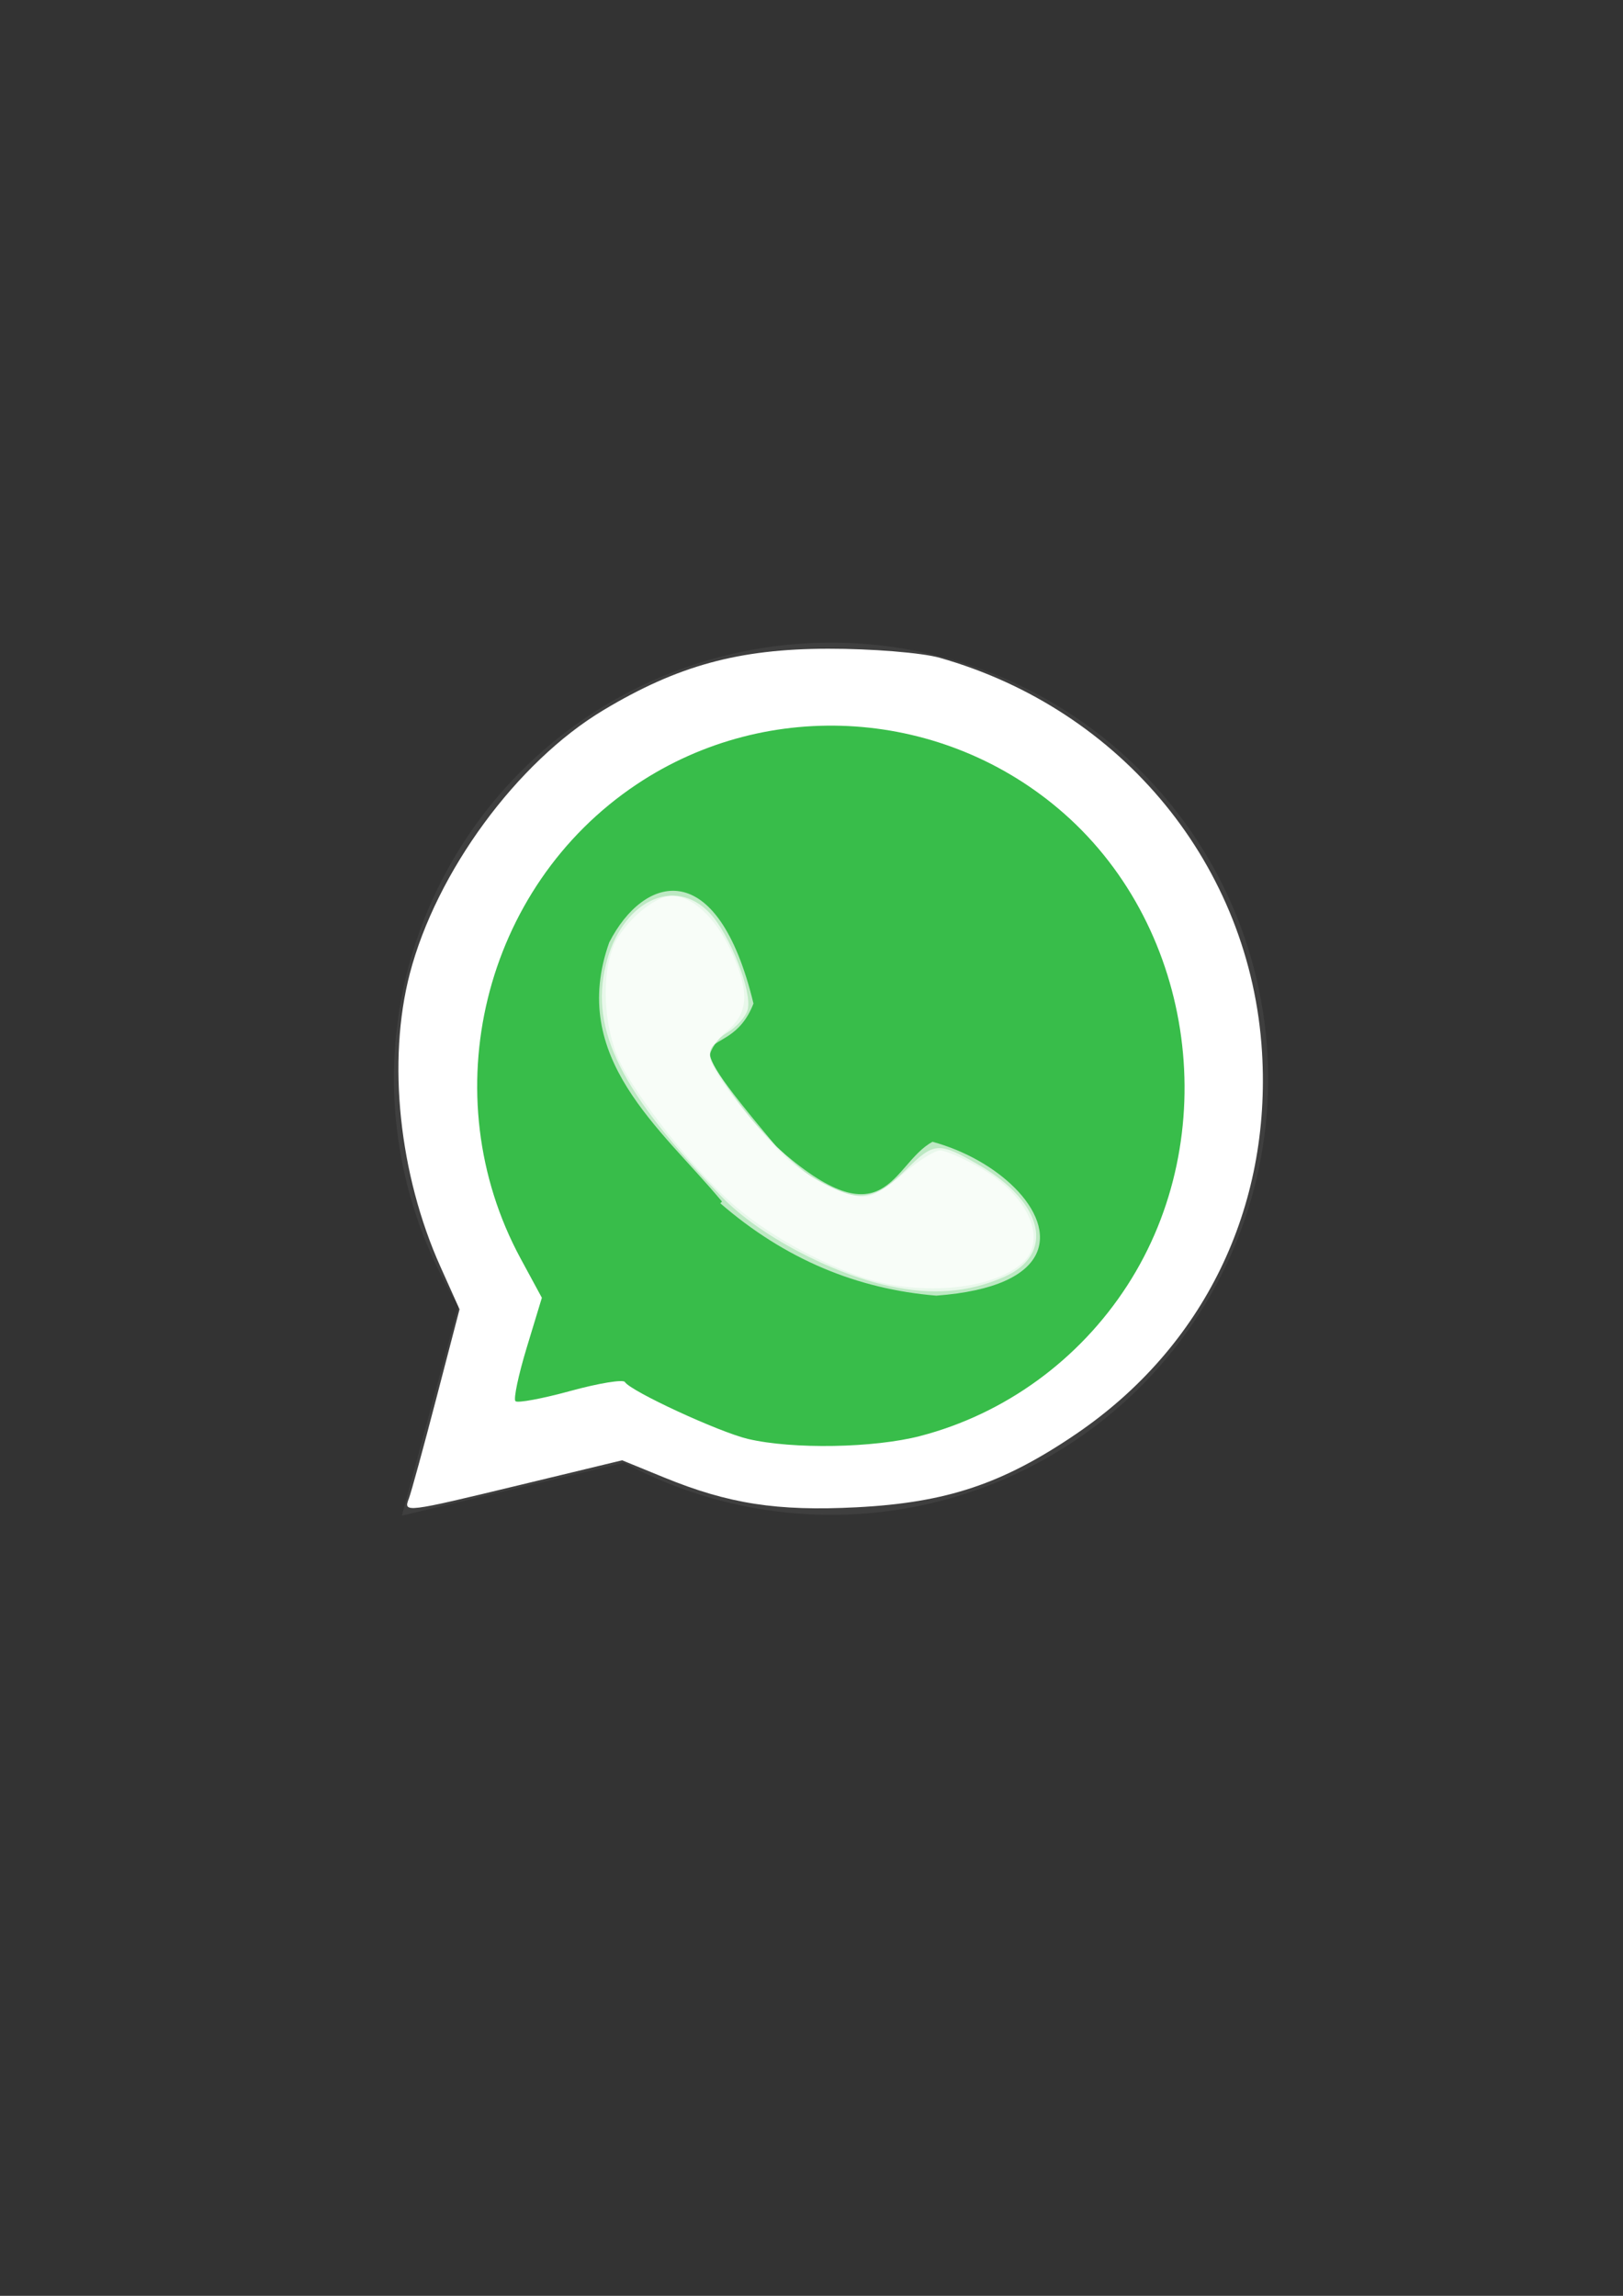 <?xml version="1.0" encoding="UTF-8" standalone="no"?>
<!-- Created with Inkscape (http://www.inkscape.org/) -->

<svg
   xmlns:dc="http://purl.org/dc/elements/1.1/"
   xmlns:cc="http://creativecommons.org/ns#"
   xmlns:rdf="http://www.w3.org/1999/02/22-rdf-syntax-ns#"
   xmlns:svg="http://www.w3.org/2000/svg"
   xmlns="http://www.w3.org/2000/svg"
   xmlns:sodipodi="http://sodipodi.sourceforge.net/DTD/sodipodi-0.dtd"
   xmlns:inkscape="http://www.inkscape.org/namespaces/inkscape"
   width="210mm"
   height="297mm"
   viewBox="0 0 210 297"
   version="1.1"
   id="svg8"
   inkscape:version="0.92.3 (2405546, 2018-03-11)"
   sodipodi:docname="whatsapplogo.svg">
  <rect x="0" y="0" width="210" height="297" fill="#333333" stroke="none"/>
  <defs
     id="defs2" />
  <sodipodi:namedview
     id="base"
     pagecolor="#ffffff"
     bordercolor="#666666"
     borderopacity="1.0"
     inkscape:pageopacity="0.0"
     inkscape:pageshadow="2"
     inkscape:zoom="0.35355339"
     inkscape:cx="594.12124"
     inkscape:cy="738.37349"
     inkscape:document-units="mm"
     inkscape:current-layer="layer1"
     showgrid="false"
     inkscape:window-width="670"
     inkscape:window-height="689"
     inkscape:window-x="0"
     inkscape:window-y="0"
     inkscape:window-maximized="0" />
  <g
     inkscape:label="Layer 1"
     inkscape:groupmode="layer"
     id="layer1">
    <path
       style="opacity:0.477;fill:#4d4d4d;stroke-width:0.238"
       d="m 148.1,100.246 a 56.559,56.416 0 0 0 -40.573,-17.111 56.559,56.416 0 0 0 -56.559,56.416 56.559,56.416 0 0 0 8.352,29.414 l -7.32,27.111 28.749,-6.852 a 56.559,56.416 0 0 0 26.777,6.744 56.559,56.416 0 0 0 56.56,-56.416 56.559,56.416 0 0 0 -15.986,-39.305 z"
       id="path4617-2-7-5"
       inkscape:connector-curvature="0"
       inkscape:export-xdpi="96"
       inkscape:export-ydpi="96" />
    <path
       style="opacity:1;fill:#000000;fill-opacity:0;stroke-width:0.933"
       d="m 99.788,194.945 c -3.524,-0.447 -8.98,-1.899 -12.124,-3.226 -3.144,-1.328 -6.5,-2.396 -7.457,-2.373 -0.957,0.022 -7.361,1.388 -14.232,3.034 -6.871,1.647 -12.665,2.821 -12.876,2.61 -0.211,-0.211 1.052,-5.624 2.807,-12.03 1.755,-6.405 3.191,-12.326 3.191,-13.157 0,-0.831 -1.208,-4.192 -2.685,-7.468 -3.478,-7.717 -4.776,-14.067 -4.776,-23.356 0,-9.28 1.929,-17.015 6.344,-25.436 6.678,-12.738 17.685,-22.056 31.853,-26.966 6.73,-2.332 9.418,-2.765 17.295,-2.787 15.998,-0.044 28.889,5.286 40.103,16.581 7.579,7.633 11.879,15.152 14.479,25.318 9.834,38.451 -22.21,74.29 -61.922,69.256 z m 16.306,-8.256 c 13.47,-2.498 26.88,-12.837 32.877,-25.348 10.792,-22.515 3.831,-47.411 -17.181,-61.449 -8.941,-5.974 -24.853,-8.494 -35.387,-5.606 -12.974,3.558 -23.958,12.637 -29.851,24.673 -6.878,14.048 -6.979,27.514 -0.314,41.776 l 3.344,7.155 -2.035,6.7 c -1.119,3.685 -1.835,6.9 -1.591,7.144 0.244,0.244 3.41,-0.395 7.034,-1.421 l 6.59,-1.865 6.416,3.292 c 10.512,5.393 19.624,6.892 30.097,4.95 z"
       id="path4770-3"
       inkscape:connector-curvature="0"
       inkscape:export-xdpi="96"
       inkscape:export-ydpi="96" />
    <path
       style="opacity:1;fill:#000000;fill-opacity:0;stroke-width:0.933"
       d="m 99.788,194.945 c -3.524,-0.447 -8.98,-1.899 -12.124,-3.226 -3.144,-1.328 -6.5,-2.396 -7.457,-2.373 -0.957,0.022 -7.361,1.388 -14.232,3.034 -6.871,1.647 -12.665,2.821 -12.876,2.61 -0.211,-0.211 1.052,-5.624 2.807,-12.03 1.755,-6.405 3.191,-12.326 3.191,-13.157 0,-0.831 -1.208,-4.192 -2.685,-7.468 -3.478,-7.717 -4.776,-14.067 -4.776,-23.356 0,-9.28 1.929,-17.015 6.344,-25.436 6.678,-12.738 17.685,-22.056 31.853,-26.966 6.73,-2.332 9.418,-2.765 17.295,-2.787 15.998,-0.044 28.889,5.286 40.103,16.581 7.579,7.633 11.879,15.152 14.479,25.318 9.834,38.451 -22.21,74.29 -61.922,69.256 z m 16.306,-8.256 c 13.47,-2.498 26.88,-12.837 32.877,-25.348 10.792,-22.515 3.831,-47.411 -17.181,-61.449 -8.941,-5.974 -24.853,-8.494 -35.387,-5.606 -12.974,3.558 -23.958,12.637 -29.851,24.673 -6.878,14.048 -6.979,27.514 -0.314,41.776 l 3.344,7.155 -2.035,6.7 c -1.119,3.685 -1.835,6.9 -1.591,7.144 0.244,0.244 3.41,-0.395 7.034,-1.421 l 6.59,-1.865 6.416,3.292 c 10.512,5.393 19.624,6.892 30.097,4.95 z"
       id="path4772"
       inkscape:connector-curvature="0"
       inkscape:export-xdpi="96"
       inkscape:export-ydpi="96" />
    <path
       style="opacity:1;fill:#000000;fill-opacity:0;stroke-width:0.933"
       d="m 99.788,194.945 c -3.524,-0.447 -8.98,-1.899 -12.124,-3.226 -3.144,-1.328 -6.5,-2.396 -7.457,-2.373 -0.957,0.022 -7.361,1.388 -14.232,3.034 -6.871,1.647 -12.665,2.821 -12.876,2.61 -0.211,-0.211 1.052,-5.624 2.807,-12.03 1.755,-6.405 3.191,-12.326 3.191,-13.157 0,-0.831 -1.208,-4.192 -2.685,-7.468 -3.478,-7.717 -4.776,-14.067 -4.776,-23.356 0,-9.28 1.929,-17.015 6.344,-25.436 6.678,-12.738 17.685,-22.056 31.853,-26.966 6.73,-2.332 9.418,-2.765 17.295,-2.787 15.998,-0.044 28.889,5.286 40.103,16.581 7.579,7.633 11.879,15.152 14.479,25.318 9.834,38.451 -22.21,74.29 -61.922,69.256 z m 16.306,-8.256 c 13.47,-2.498 26.88,-12.837 32.877,-25.348 10.792,-22.515 3.831,-47.411 -17.181,-61.449 -8.941,-5.974 -24.853,-8.494 -35.387,-5.606 -12.974,3.558 -23.958,12.637 -29.851,24.673 -6.878,14.048 -6.979,27.514 -0.314,41.776 l 3.344,7.155 -2.035,6.7 c -1.119,3.685 -1.835,6.9 -1.591,7.144 0.244,0.244 3.41,-0.395 7.034,-1.421 l 6.59,-1.865 6.416,3.292 c 10.512,5.393 19.624,6.892 30.097,4.95 z"
       id="path4774"
       inkscape:connector-curvature="0"
       inkscape:export-xdpi="96"
       inkscape:export-ydpi="96" />
    <path
       style="opacity:1;fill:#000000;fill-opacity:0;stroke-width:0.933"
       d="m 94.349,184.886 c -2.925,-0.935 -7.316,-2.871 -9.758,-4.302 l -4.44,-2.602 -6.393,1.647 c -3.516,0.906 -6.623,1.417 -6.905,1.135 -0.281,-0.281 0.348,-3.329 1.399,-6.772 l 1.911,-6.26 -2.745,-5.438 C 48.849,125.508 80.98,84.351 119.853,95.13 c 28.508,7.905 41.96,40.352 28.086,67.748 -4.956,9.786 -17.315,19.496 -28.687,22.539 -6.621,1.771 -18.495,1.518 -24.903,-0.531 z"
       id="path4776"
       inkscape:connector-curvature="0"
       inkscape:export-xdpi="96"
       inkscape:export-ydpi="96" />
    <path
       style="opacity:1;fill:#ffffff;fill-opacity:1;stroke-width:0.933"
       d="m 52.906,193.851 c 0.295,-0.77 1.891,-6.591 3.545,-12.936 l 3.009,-11.537 -2.469,-5.502 c -5.371,-11.967 -6.907,-26.629 -3.971,-37.901 3.431,-13.172 13.856,-27.376 25.013,-34.08 9.628,-5.786 17.535,-7.952 29.094,-7.973 5.642,-0.01 12.148,0.517 14.456,1.171 23.661,6.701 40.251,26.992 41.71,51.015 1.225,20.164 -7.543,38.166 -24.058,49.399 -9.498,6.46 -16.742,8.881 -28.388,9.485 -10.285,0.533 -16.58,-0.444 -24.961,-3.875 l -5.386,-2.205 -13.134,3.17 c -15.047,3.631 -15.18,3.648 -14.46,1.77 z"
       id="path4778"
       inkscape:connector-curvature="0"
       inkscape:export-xdpi="96"
       inkscape:export-ydpi="96" />
    <path
       style="opacity:1;fill:#38bd4a;fill-opacity:1;stroke-width:0.933"
       d="m 96.8,186.155 c -3.739,-0.877 -15.21,-6.178 -15.946,-7.37 -0.225,-0.364 -3.392,0.156 -7.038,1.155 -3.646,1 -6.851,1.595 -7.123,1.323 -0.272,-0.272 0.386,-3.392 1.462,-6.935 l 1.956,-6.44 -2.741,-5.06 c -11.467,-21.172 -4.889,-48.073 15.004,-61.357 17.071,-11.4 39.867,-9.841 55.316,3.783 17.038,15.025 20.621,41.777 8.174,61.035 -6.234,9.646 -15.834,16.625 -26.793,19.48 -5.983,1.558 -16.496,1.74 -22.272,0.386 z"
       id="path4828"
       inkscape:connector-curvature="0"
       inkscape:export-xdpi="96"
       inkscape:export-ydpi="96" />
    <rect
       style="opacity:1;fill:#ff0000;fill-opacity:1;stroke-width:0.265"
       id="rect4847"
       width="3.71"
       height="0.742"
       x="-42.289"
       y="69.317" />
    <path
       style="opacity:0.67;fill:#ffffff;fill-opacity:1;stroke-width:0.265"
       d="m 131.248,153.62 c -2.557,-2.55 -6.366,-4.763 -10.596,-5.912 -5.319,2.93 -5.967,13.277 -20.168,0.669 -15.205,-18.173 -6.393,-9.715 -2.992,-18.554 -4.682,-19.401 -14.223,-16.622 -18.666,-7.902 -5.307,14.938 6.668,23.987 14.592,33.522 l -0.22,0.22 c 8.413,7.292 17.771,11.114 27.945,11.95 15.304,-1.142 15.732,-8.384 10.106,-13.994 z"
       id="rect4849"
       inkscape:connector-curvature="0"
       inkscape:export-xdpi="96"
       inkscape:export-ydpi="96" />
    <path
       style="opacity:0.67;fill:#ffffff;fill-opacity:1;stroke-width:0.748"
       d="m 115.042,166.371 c -7.541,-1.633 -16.884,-6.606 -21.618,-11.508 -13.067,-13.532 -17.081,-21.536 -15.048,-30.008 1.973,-8.225 8.871,-11.641 13.5,-6.685 2.579,2.76 5.454,10.093 4.871,12.419 -0.233,0.926 -1.431,2.28 -2.664,3.008 -1.336,0.789 -2.241,1.947 -2.241,2.866 0,1.653 6.916,10.854 10.3,13.705 3.031,2.553 7.334,4.636 9.577,4.636 1.337,0 3.082,-1.091 5.4,-3.376 3.768,-3.715 4.272,-3.753 9.522,-0.733 8.467,4.871 9.946,11.628 3.184,14.544 -4.589,1.979 -9.228,2.334 -14.783,1.132 z"
       id="path4886"
       inkscape:connector-curvature="0"
       inkscape:export-xdpi="96"
       inkscape:export-ydpi="96" />
    <path
       style="opacity:0.67;fill:#ffffff;fill-opacity:1;stroke-width:0.748"
       d="m 112.028,165.374 c -6.026,-1.929 -13.077,-5.891 -17.413,-9.784 -5.073,-4.555 -12.324,-13.755 -14.48,-18.372 -2.02,-4.327 -2.353,-10.982 -0.741,-14.839 1.274,-3.049 5.272,-6.489 7.542,-6.489 2.598,0 5.644,2.821 7.613,7.05 2.461,5.285 2.338,8.066 -0.461,10.421 -1.235,1.039 -2.245,2.509 -2.245,3.267 0,2.528 9.369,13.45 13.639,15.898 5.308,3.044 7.225,2.924 11.431,-0.716 1.902,-1.646 4.027,-2.99 4.723,-2.986 0.695,0.004 3.046,1.029 5.224,2.278 6.188,3.549 8.735,9.285 5.444,12.263 -3.802,3.441 -12.964,4.348 -20.276,2.008 z"
       id="path4888"
       inkscape:connector-curvature="0"
       inkscape:export-xdpi="96"
       inkscape:export-ydpi="96" />
  </g>
</svg>
